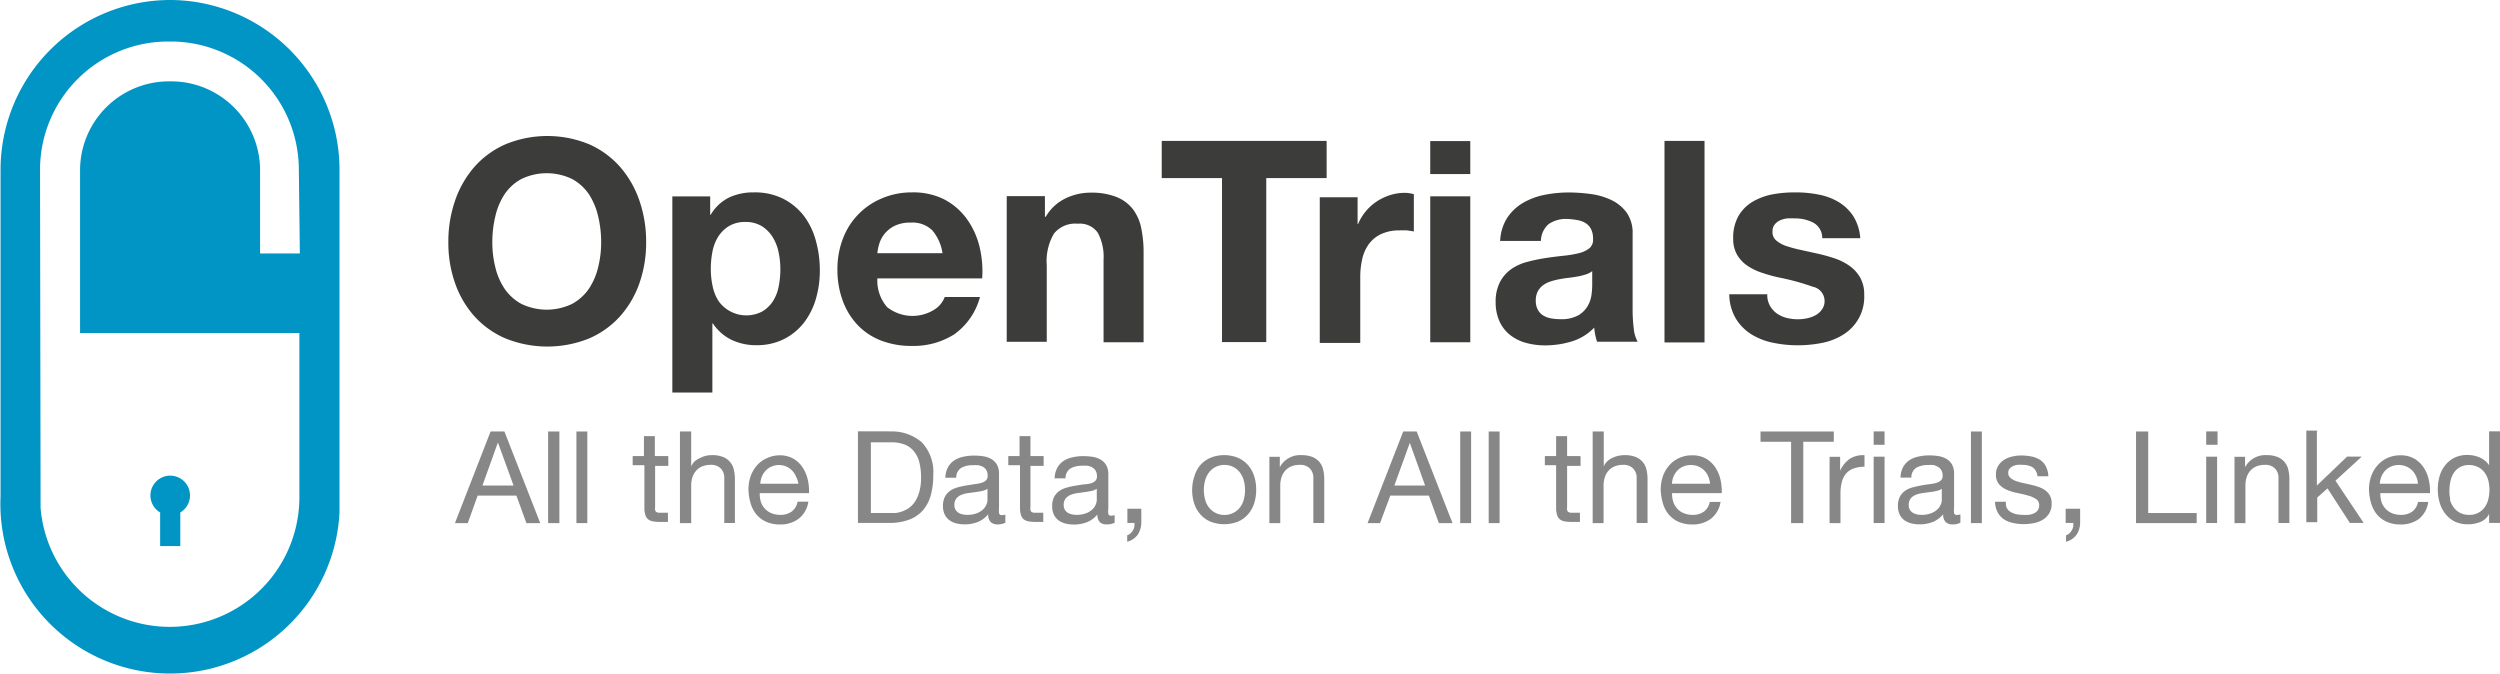 <svg xmlns="http://www.w3.org/2000/svg" viewBox="0 0 272.89 73.55"><defs><style>.a{fill:#3c3c3b;}.b{fill:#878787;}.c{fill:#0095c4;}</style></defs><title>OpenTrials</title><path class="a" d="M49.62,21.88a11,11,0,0,1,2.12-3.68,9.71,9.71,0,0,1,3.4-2.46,12,12,0,0,1,9.09,0,9.75,9.75,0,0,1,3.38,2.46,11,11,0,0,1,2.12,3.68,13.73,13.73,0,0,1,.74,4.57,13.27,13.27,0,0,1-.74,4.48,10.69,10.69,0,0,1-2.12,3.61,9.76,9.76,0,0,1-3.38,2.41,12.21,12.21,0,0,1-9.09,0,9.72,9.72,0,0,1-3.4-2.41,10.69,10.69,0,0,1-2.12-3.61,13.27,13.27,0,0,1-.74-4.48A13.73,13.73,0,0,1,49.62,21.88ZM54,29.14a7.26,7.26,0,0,0,1,2.35,5.27,5.27,0,0,0,1.85,1.68,6.39,6.39,0,0,0,5.54,0,5.28,5.28,0,0,0,1.85-1.68,7.28,7.28,0,0,0,1-2.35,11.18,11.18,0,0,0,.32-2.69,12,12,0,0,0-.32-2.8,7.43,7.43,0,0,0-1-2.42,5.23,5.23,0,0,0-1.85-1.69,6.39,6.39,0,0,0-5.54,0A5.22,5.22,0,0,0,55,21.23a7.4,7.4,0,0,0-1,2.42,12,12,0,0,0-.32,2.8A11.18,11.18,0,0,0,54,29.14h0Z" transform="translate(0.06 0)"/><path class="a" d="M77.46,21.44v2h0.06a4.8,4.8,0,0,1,2-1.88A6.23,6.23,0,0,1,82.23,21a6.89,6.89,0,0,1,3.23.71,6.68,6.68,0,0,1,2.25,1.88A8,8,0,0,1,89,26.29a12.12,12.12,0,0,1,.43,3.25A11,11,0,0,1,89,32.62a7.84,7.84,0,0,1-1.31,2.61A6.47,6.47,0,0,1,85.54,37a6.58,6.58,0,0,1-3.06.68,6.19,6.19,0,0,1-2.72-.6,5.14,5.14,0,0,1-2-1.77H77.7v7.54H73.33V21.44h4.13ZM83.14,34a3.51,3.51,0,0,0,1.17-1.12,4.64,4.64,0,0,0,.63-1.62,9.54,9.54,0,0,0,.18-1.88,8.84,8.84,0,0,0-.2-1.88,5,5,0,0,0-.66-1.65,3.7,3.7,0,0,0-1.18-1.17,3.31,3.31,0,0,0-1.77-.45,3.37,3.37,0,0,0-1.8.45,3.6,3.6,0,0,0-1.17,1.15,4.79,4.79,0,0,0-.63,1.63,9.7,9.7,0,0,0-.18,1.91,8.8,8.8,0,0,0,.2,1.88,4.85,4.85,0,0,0,.65,1.62,3.73,3.73,0,0,0,4.76,1.13h0Z" transform="translate(0.06 0)"/><path class="a" d="M96.78,33.53a4.48,4.48,0,0,0,5.11.29,2.74,2.74,0,0,0,1.17-1.4h3.85a7.3,7.3,0,0,1-2.83,4.09,8.33,8.33,0,0,1-4.62,1.25,9.07,9.07,0,0,1-3.38-.6,7,7,0,0,1-2.55-1.71,7.68,7.68,0,0,1-1.61-2.65,9.67,9.67,0,0,1-.57-3.38,9.28,9.28,0,0,1,.58-3.32,7.69,7.69,0,0,1,4.23-4.43A8.24,8.24,0,0,1,99.47,21a7.56,7.56,0,0,1,3.49.74,7.06,7.06,0,0,1,2.48,2.11,8.67,8.67,0,0,1,1.4,3,11.26,11.26,0,0,1,.31,3.54H95.71A4.42,4.42,0,0,0,96.78,33.53Zm4.94-8.37a3.07,3.07,0,0,0-2.38-.86,3.81,3.81,0,0,0-1.74.35,3.32,3.32,0,0,0-1.11.88,3.21,3.21,0,0,0-.58,1.11,5,5,0,0,0-.2,1h7.11A5,5,0,0,0,101.72,25.16Z" transform="translate(0.06 0)"/><path class="a" d="M114,21.44v2.22h0.09a5,5,0,0,1,2.15-2,6.23,6.23,0,0,1,2.71-.63,7.42,7.42,0,0,1,2.88.48,4.27,4.27,0,0,1,1.77,1.32,5.12,5.12,0,0,1,.91,2.06,12.86,12.86,0,0,1,.26,2.69v9.78h-4.37v-9a5.58,5.58,0,0,0-.62-2.94,2.38,2.38,0,0,0-2.18-1A3,3,0,0,0,115,25.48a5.9,5.9,0,0,0-.8,3.49v8.34h-4.37V21.41H114v0Z" transform="translate(0.06 0)"/><path class="a" d="M126.75,19.44V15.38h18v4.06h-6.59v17.9h-4.83V19.44h-6.58Z" transform="translate(0.06 0)"/><path class="a" d="M148.13,21.44v3h0.06a5.34,5.34,0,0,1,.83-1.37,5.43,5.43,0,0,1,1.2-1.08,5.88,5.88,0,0,1,1.45-.69,5.23,5.23,0,0,1,1.6-.25,3.43,3.43,0,0,1,1,.15v4.06l-0.74-.11a7.83,7.83,0,0,0-.83,0,4.65,4.65,0,0,0-2,.4,3.51,3.51,0,0,0-1.34,1.09,4.36,4.36,0,0,0-.72,1.62,8.74,8.74,0,0,0-.22,2v7.17H144V21.53h4.15Z" transform="translate(0.06 0)"/><path class="a" d="M156.06,19v-3.6h4.37V19h-4.37Zm4.37,2.46v15.9h-4.37V21.43h4.37Z" transform="translate(0.06 0)"/><path class="a" d="M163.69,26.33a5.07,5.07,0,0,1,.77-2.55,5.24,5.24,0,0,1,1.72-1.63,7.52,7.52,0,0,1,2.35-.88,13.42,13.42,0,0,1,2.63-.26,17.9,17.9,0,0,1,2.43.17,7.45,7.45,0,0,1,2.25.66,4.43,4.43,0,0,1,1.66,1.37,3.83,3.83,0,0,1,.65,2.32v8.23a16.43,16.43,0,0,0,.12,2.06,3.69,3.69,0,0,0,.43,1.48h-4.43a6.16,6.16,0,0,1-.2-0.75,6.45,6.45,0,0,1-.11-0.79,5.69,5.69,0,0,1-2.46,1.51,9.88,9.88,0,0,1-2.89.43,7.82,7.82,0,0,1-2.12-.28,4.86,4.86,0,0,1-1.72-.86,4,4,0,0,1-1.15-1.48A5,5,0,0,1,163.2,33a4.63,4.63,0,0,1,.48-2.23,4,4,0,0,1,1.23-1.4,5.51,5.51,0,0,1,1.72-.78,18.5,18.5,0,0,1,2-.42q1-.15,1.94-0.25a11.66,11.66,0,0,0,1.69-.28,3,3,0,0,0,1.17-.54,1.18,1.18,0,0,0,.4-1,2.31,2.31,0,0,0-.23-1.12,1.7,1.7,0,0,0-.62-0.65,2.43,2.43,0,0,0-.89-0.31A7.36,7.36,0,0,0,171,23.9a3.32,3.32,0,0,0-2,.55,2.47,2.47,0,0,0-.86,1.85h-4.37Zm10.09,3.23a2,2,0,0,1-.69.38,7.12,7.12,0,0,1-.89.23q-0.48.09-1,.15t-1,.15a8,8,0,0,0-1,.25,2.88,2.88,0,0,0-.83.42,2,2,0,0,0-.57.66,2.12,2.12,0,0,0-.22,1,2,2,0,0,0,.22,1,1.64,1.64,0,0,0,.58.63,2.47,2.47,0,0,0,.86.32,5.5,5.5,0,0,0,1,.09,3.86,3.86,0,0,0,2-.43,2.88,2.88,0,0,0,1-1,3.3,3.3,0,0,0,.42-1.22,8.42,8.42,0,0,0,.08-1V29.56h0Z" transform="translate(0.06 0)"/><path class="a" d="M186,15.38v22h-4.37v-22H186Z" transform="translate(0.06 0)"/><path class="a" d="M193.15,33.39a2.56,2.56,0,0,0,.75.83,3.23,3.23,0,0,0,1.06.48,5,5,0,0,0,1.25.15,4.64,4.64,0,0,0,1-.11,3.28,3.28,0,0,0,.92-0.34,2.09,2.09,0,0,0,.69-0.62,1.6,1.6,0,0,0-1-2.48,26.25,26.25,0,0,0-3.64-1,15,15,0,0,1-1.86-.51,6.35,6.35,0,0,1-1.62-.77,3.74,3.74,0,0,1-1.14-1.2,3.4,3.4,0,0,1-.43-1.77,4.78,4.78,0,0,1,.6-2.52A4.42,4.42,0,0,1,191.28,22a7,7,0,0,1,2.21-.8A13.66,13.66,0,0,1,196,21a12.65,12.65,0,0,1,2.51.25,6.65,6.65,0,0,1,2.17.83,5,5,0,0,1,1.58,1.55A5.24,5.24,0,0,1,203,26h-4.15a1.91,1.91,0,0,0-1-1.71,4.37,4.37,0,0,0-2-.45,7.54,7.54,0,0,0-.8,0,2.66,2.66,0,0,0-.78.2,1.61,1.61,0,0,0-.6.45,1.17,1.17,0,0,0-.25.78,1.19,1.19,0,0,0,.43,1,3.31,3.31,0,0,0,1.12.6,14,14,0,0,0,1.58.42l1.81,0.4a18.63,18.63,0,0,1,1.86.52,6.13,6.13,0,0,1,1.62.82A4,4,0,0,1,203,30.32a3.71,3.71,0,0,1,.43,1.86,4.83,4.83,0,0,1-2.28,4.34,6.75,6.75,0,0,1-2.32.91,13.58,13.58,0,0,1-2.66.26,13.18,13.18,0,0,1-2.71-.28,7.15,7.15,0,0,1-2.35-.92,5.27,5.27,0,0,1-1.69-1.71,5.34,5.34,0,0,1-.72-2.66h4.15A2.39,2.39,0,0,0,193.15,33.39Z" transform="translate(0.06 0)"/><path class="b" d="M55,47.1l3.91,10H57.4l-1.09-3H52.08L51,57.1H49.6l3.89-10H55ZM56,53L54.29,48.3h0L52.6,53H56Z" transform="translate(0.06 0)"/><path class="b" d="M61,47.1v10H59.77v-10H61Z" transform="translate(0.06 0)"/><path class="b" d="M64.05,47.1v10H62.86v-10h1.19Z" transform="translate(0.06 0)"/><path class="b" d="M72.89,49.85v1H71.45v4.49a1.29,1.29,0,0,0,0,.34,0.34,0.34,0,0,0,.13.2,0.58,0.58,0,0,0,.27.09h1v1H72a4.27,4.27,0,0,1-.79-0.06,1.17,1.17,0,0,1-.53-0.23,1,1,0,0,1-.3-0.48,2.74,2.74,0,0,1-.1-0.81V50.78H69v-1h1.23V47.61h1.19v2.17h1.44Z" transform="translate(0.06 0)"/><path class="b" d="M75.39,47.1v3.82h0a1.58,1.58,0,0,1,.39-0.57A2.2,2.2,0,0,1,76.35,50,3,3,0,0,1,77,49.75a3.31,3.31,0,0,1,.67-0.07,3.14,3.14,0,0,1,1.19.2,1.92,1.92,0,0,1,1.18,1.38,4.49,4.49,0,0,1,.12,1.07v4.76H79v-4.9a1.44,1.44,0,0,0-.39-1.06,1.46,1.46,0,0,0-1.08-.39,2.43,2.43,0,0,0-.94.17,1.78,1.78,0,0,0-.67.48,2,2,0,0,0-.4.72,2.93,2.93,0,0,0-.13.9V57.1H74.16v-10h1.23Z" transform="translate(0.06 0)"/><path class="b" d="M87.11,56.63a3.29,3.29,0,0,1-2,.62,3.72,3.72,0,0,1-1.5-.28,3,3,0,0,1-1.07-.78,3.32,3.32,0,0,1-.65-1.2,5.79,5.79,0,0,1-.25-1.53,4.36,4.36,0,0,1,.25-1.51,3.61,3.61,0,0,1,.71-1.19A3.19,3.19,0,0,1,83.68,50,3.29,3.29,0,0,1,85,49.7a3,3,0,0,1,1.6.4,3.16,3.16,0,0,1,1,1,4,4,0,0,1,.53,1.34,5.76,5.76,0,0,1,.12,1.39H82.87a2.86,2.86,0,0,0,.11.9A2,2,0,0,0,84.1,56a2.46,2.46,0,0,0,1,.2,2.06,2.06,0,0,0,1.24-.35A1.69,1.69,0,0,0,87,54.76h1.18A2.9,2.9,0,0,1,87.11,56.63ZM86.82,52A2,2,0,0,0,85,50.76a2.07,2.07,0,0,0-.83.16,1.92,1.92,0,0,0-.64.44,2.11,2.11,0,0,0-.42.65,2.49,2.49,0,0,0-.18.79h4.16A2.43,2.43,0,0,0,86.82,52Z" transform="translate(0.06 0)"/><path class="b" d="M97,47.1a5,5,0,0,1,3.56,1.18,4.71,4.71,0,0,1,1.25,3.58,8.1,8.1,0,0,1-.28,2.23,4.17,4.17,0,0,1-.87,1.64,3.75,3.75,0,0,1-1.5,1,6,6,0,0,1-2.16.35H93.59v-10H97v0ZM97.13,56h0.56a3.14,3.14,0,0,0,.71-0.17,3.28,3.28,0,0,0,.75-0.38,2.52,2.52,0,0,0,.66-0.69,3.82,3.82,0,0,0,.48-1.08,5.71,5.71,0,0,0,.19-1.58,6.69,6.69,0,0,0-.18-1.6,3.07,3.07,0,0,0-.57-1.2,2.52,2.52,0,0,0-1-.76,4.09,4.09,0,0,0-1.55-.26H95V56h2.21Z" transform="translate(0.06 0)"/><path class="b" d="M109.66,57.06a1.69,1.69,0,0,1-.85.18,1,1,0,0,1-.73-0.26,1.13,1.13,0,0,1-.27-0.85,2.85,2.85,0,0,1-1.14.85,4,4,0,0,1-2.34.15,2.16,2.16,0,0,1-.76-0.35,1.67,1.67,0,0,1-.51-0.62,2.09,2.09,0,0,1-.19-0.93,2.13,2.13,0,0,1,.21-1,1.82,1.82,0,0,1,.55-0.64,2.51,2.51,0,0,1,.78-0.37,8,8,0,0,1,.9-0.21l0.93-.15a5.15,5.15,0,0,0,.78-0.14,1.29,1.29,0,0,0,.53-0.27,0.65,0.65,0,0,0,.2-0.51,1.19,1.19,0,0,0-.15-0.63,1,1,0,0,0-.38-0.36,1.55,1.55,0,0,0-.52-0.17,4,4,0,0,0-.57,0,2.51,2.51,0,0,0-1.26.29,1.22,1.22,0,0,0-.55,1.08h-1.19a2.57,2.57,0,0,1,.28-1.13,2.13,2.13,0,0,1,.67-0.75,2.82,2.82,0,0,1,1-.41,5.07,5.07,0,0,1,1.16-.13,6.75,6.75,0,0,1,1,.07,2.53,2.53,0,0,1,.88.29,1.68,1.68,0,0,1,.63.61,1.94,1.94,0,0,1,.24,1v3.72a2.74,2.74,0,0,0,0,.61,0.29,0.29,0,0,0,.33.2,1.45,1.45,0,0,0,.36-0.06v0.92Zm-1.93-3.71a1.5,1.5,0,0,1-.59.24q-0.36.08-.76,0.13l-0.8.11a3,3,0,0,0-.73.2,1.32,1.32,0,0,0-.53.4,1.11,1.11,0,0,0-.2.7,0.94,0.94,0,0,0,.43.83,1.31,1.31,0,0,0,.44.18,2.46,2.46,0,0,0,.53.06,2.82,2.82,0,0,0,1-.16,2.12,2.12,0,0,0,.69-0.4,1.6,1.6,0,0,0,.39-0.53,1.33,1.33,0,0,0,.13-0.54V53.36h0Z" transform="translate(0.06 0)"/><path class="b" d="M113.86,49.85v1h-1.44v4.49a1.29,1.29,0,0,0,0,.34,0.34,0.34,0,0,0,.13.2,0.58,0.58,0,0,0,.27.09h1v1H113a4.27,4.27,0,0,1-.79-0.06,1.17,1.17,0,0,1-.53-0.23,1,1,0,0,1-.3-0.48,2.74,2.74,0,0,1-.1-0.81V50.78H110v-1h1.23V47.61h1.19v2.17h1.44Z" transform="translate(0.06 0)"/><path class="b" d="M121.59,57.06a1.69,1.69,0,0,1-.85.18A1,1,0,0,1,120,57a1.13,1.13,0,0,1-.27-0.85,2.85,2.85,0,0,1-1.14.85,4,4,0,0,1-2.34.15,2.16,2.16,0,0,1-.76-0.35,1.67,1.67,0,0,1-.51-0.62,2.09,2.09,0,0,1-.19-0.93,2.13,2.13,0,0,1,.21-1,1.82,1.82,0,0,1,.55-0.64,2.51,2.51,0,0,1,.78-0.37,8,8,0,0,1,.9-0.21l0.93-.15a5.15,5.15,0,0,0,.79-0.1,1.29,1.29,0,0,0,.53-0.27,0.65,0.65,0,0,0,.2-0.51,1.19,1.19,0,0,0-.15-0.63,1,1,0,0,0-.38-0.36,1.55,1.55,0,0,0-.52-0.17,4,4,0,0,0-.57,0,2.51,2.51,0,0,0-1.26.29,1.22,1.22,0,0,0-.55,1.08h-1.19a2.57,2.57,0,0,1,.28-1.13,2.13,2.13,0,0,1,.67-0.75,2.82,2.82,0,0,1,1-.41,5.07,5.07,0,0,1,1.16-.13,6.75,6.75,0,0,1,1,.07,2.53,2.53,0,0,1,.88.29,1.68,1.68,0,0,1,.63.61,1.94,1.94,0,0,1,.24,1v3.72a2.74,2.74,0,0,0,0,.61,0.29,0.29,0,0,0,.33.2,1.45,1.45,0,0,0,.36-0.06v0.92Zm-1.93-3.71a1.5,1.5,0,0,1-.59.24q-0.36.08-.76,0.13l-0.8.11a3,3,0,0,0-.73.2,1.32,1.32,0,0,0-.53.4,1.11,1.11,0,0,0-.2.7,0.94,0.94,0,0,0,.43.83,1.31,1.31,0,0,0,.44.18,2.46,2.46,0,0,0,.53.06,2.82,2.82,0,0,0,1-.16,2.12,2.12,0,0,0,.69-0.4,1.6,1.6,0,0,0,.39-0.53,1.33,1.33,0,0,0,.13-0.54V53.36h0Z" transform="translate(0.06 0)"/><path class="b" d="M124.52,55.54v1.41a2.51,2.51,0,0,1-.36,1.37,2,2,0,0,1-1.18.81v-0.7a1,1,0,0,0,.4-0.25,1.43,1.43,0,0,0,.26-0.35,1.35,1.35,0,0,0,.13-0.39,1.4,1.4,0,0,0,0-.36H123V55.53h1.56Z" transform="translate(0.06 0)"/><path class="b" d="M130.31,52a3.37,3.37,0,0,1,.65-1.23,3.18,3.18,0,0,1,1.11-.8,4,4,0,0,1,3,0,3.2,3.2,0,0,1,1.1.8,3.39,3.39,0,0,1,.67,1.2,4.83,4.83,0,0,1,.22,1.49,4.77,4.77,0,0,1-.22,1.48,3.39,3.39,0,0,1-.67,1.2,3.11,3.11,0,0,1-1.1.8,4.16,4.16,0,0,1-3,0,3.1,3.1,0,0,1-1.11-.8,3.37,3.37,0,0,1-.67-1.2,4.75,4.75,0,0,1-.22-1.48A4.82,4.82,0,0,1,130.31,52Zm1.21,2.66a2.45,2.45,0,0,0,.48.85,2.09,2.09,0,0,0,.72.52,2.19,2.19,0,0,0,1.75,0,2.09,2.09,0,0,0,.72-0.52,2.45,2.45,0,0,0,.48-0.85,4,4,0,0,0,0-2.34,2.53,2.53,0,0,0-.48-0.86,2.06,2.06,0,0,0-.72-0.53,2.19,2.19,0,0,0-1.75,0,2.06,2.06,0,0,0-.72.53,2.53,2.53,0,0,0-.48.86A4,4,0,0,0,131.52,54.65Z" transform="translate(0.06 0)"/><path class="b" d="M139.64,49.85V51h0A2.51,2.51,0,0,1,142,49.68a3.14,3.14,0,0,1,1.19.2,1.92,1.92,0,0,1,1.18,1.38,4.49,4.49,0,0,1,.12,1.07v4.76h-1.19v-4.9a1.44,1.44,0,0,0-.39-1.06,1.46,1.46,0,0,0-1.08-.39,2.43,2.43,0,0,0-.94.17,1.78,1.78,0,0,0-.67.48,2,2,0,0,0-.4.72,2.93,2.93,0,0,0-.13.9V57.1h-1.19V49.86h1.15Z" transform="translate(0.06 0)"/><path class="b" d="M154.58,47.1l3.91,10H157l-1.09-3H151.7l-1.12,3h-1.36l3.89-10h1.47ZM155.5,53l-1.67-4.66h0L152.14,53h3.36Z" transform="translate(0.06 0)"/><path class="b" d="M160.52,47.1v10h-1.19v-10h1.19Z" transform="translate(0.06 0)"/><path class="b" d="M163.63,47.1v10h-1.19v-10h1.19Z" transform="translate(0.06 0)"/><path class="b" d="M172.47,49.85v1H171v4.49a1.29,1.29,0,0,0,0,.34,0.35,0.35,0,0,0,.13.2,0.58,0.58,0,0,0,.27.09h1v1h-0.88a4.27,4.27,0,0,1-.79-0.06,1.17,1.17,0,0,1-.53-0.23,1,1,0,0,1-.3-0.48,2.74,2.74,0,0,1-.1-0.81V50.78h-1.23v-1h1.23V47.61H171v2.17h1.44v0.07Z" transform="translate(0.06 0)"/><path class="b" d="M175,47.1v3.82h0a1.57,1.57,0,0,1,.39-0.57,2.21,2.21,0,0,1,.57-0.38,3,3,0,0,1,.66-0.22,3.31,3.31,0,0,1,.67-0.07,3.14,3.14,0,0,1,1.19.2,1.92,1.92,0,0,1,1.18,1.38,4.44,4.44,0,0,1,.12,1.07v4.76h-1.19v-4.9a1.43,1.43,0,0,0-.39-1.06,1.45,1.45,0,0,0-1.08-.39,2.44,2.44,0,0,0-.94.17,1.77,1.77,0,0,0-.67.48,2,2,0,0,0-.4.72,2.93,2.93,0,0,0-.13.9V57.1h-1.19v-10H175Z" transform="translate(0.06 0)"/><path class="b" d="M186.69,56.63a3.29,3.29,0,0,1-2,.62,3.72,3.72,0,0,1-1.5-.28,3,3,0,0,1-1.07-.78,3.32,3.32,0,0,1-.65-1.2,5.81,5.81,0,0,1-.25-1.53,4.36,4.36,0,0,1,.25-1.51,3.61,3.61,0,0,1,.71-1.19,3.2,3.2,0,0,1,1.08-.78,3.29,3.29,0,0,1,1.37-.28,3,3,0,0,1,1.6.4,3.16,3.16,0,0,1,1,1,4,4,0,0,1,.53,1.34,5.78,5.78,0,0,1,.12,1.39h-5.42a2.89,2.89,0,0,0,.11.9A2,2,0,0,0,183.69,56a2.46,2.46,0,0,0,1,.2,2.06,2.06,0,0,0,1.24-.35,1.69,1.69,0,0,0,.64-1.06h1.18A2.89,2.89,0,0,1,186.69,56.63ZM186.4,52a2,2,0,0,0-.43-0.65,2.06,2.06,0,0,0-.64-0.43,2,2,0,0,0-.82-0.16,2.07,2.07,0,0,0-.83.16,1.92,1.92,0,0,0-.64.44,2.1,2.1,0,0,0-.42.65,2.46,2.46,0,0,0-.18.79h4.16A2.46,2.46,0,0,0,186.4,52Z" transform="translate(0.06 0)"/><path class="b" d="M192.11,48.22V47.1h8v1.12h-3.33V57.1h-1.33V48.22h-3.34Z" transform="translate(0.06 0)"/><path class="b" d="M200.8,49.85v1.53h0a3.23,3.23,0,0,1,1.06-1.3,2.68,2.68,0,0,1,1.6-.39v1.26a3.36,3.36,0,0,0-1.22.2,1.92,1.92,0,0,0-.81.57,2.38,2.38,0,0,0-.45.92,5,5,0,0,0-.14,1.24V57.1h-1.19V49.86h1.15Z" transform="translate(0.06 0)"/><path class="b" d="M204.46,48.55V47.09h1.19v1.46h-1.19Zm1.19,1.3v7.24h-1.19V49.85h1.19Z" transform="translate(0.06 0)"/><path class="b" d="M213.91,57.06a1.68,1.68,0,0,1-.85.18,1,1,0,0,1-.74-0.26,1.13,1.13,0,0,1-.27-0.85,2.85,2.85,0,0,1-1.14.85,4,4,0,0,1-2.34.15,2.17,2.17,0,0,1-.76-0.35,1.67,1.67,0,0,1-.51-0.62,2.09,2.09,0,0,1-.19-0.93,2.13,2.13,0,0,1,.21-1,1.82,1.82,0,0,1,.55-0.64,2.52,2.52,0,0,1,.78-0.37c0.29-.08.6-0.15,0.9-0.21s0.64-.11.93-0.15a5.15,5.15,0,0,0,.78-0.14,1.29,1.29,0,0,0,.53-0.27,0.65,0.65,0,0,0,.2-0.51,1.19,1.19,0,0,0-.15-0.63,1,1,0,0,0-.38-0.36,1.55,1.55,0,0,0-.5-0.19,4,4,0,0,0-.57,0,2.52,2.52,0,0,0-1.26.29,1.22,1.22,0,0,0-.55,1.08h-1.19a2.57,2.57,0,0,1,.28-1.13,2.12,2.12,0,0,1,.67-0.75,2.81,2.81,0,0,1,1-.41,5.06,5.06,0,0,1,1.15-.13,6.75,6.75,0,0,1,1,.07,2.54,2.54,0,0,1,.88.29,1.68,1.68,0,0,1,.63.61,2,2,0,0,1,.24,1V55.4a2.74,2.74,0,0,0,0,.61,0.29,0.29,0,0,0,.33.2,1.44,1.44,0,0,0,.36-0.06v0.92h0Zm-2-3.71a1.5,1.5,0,0,1-.59.24q-0.36.08-.76,0.13l-0.81.11a3,3,0,0,0-.73.2,1.33,1.33,0,0,0-.53.4,1.11,1.11,0,0,0-.2.7,0.94,0.94,0,0,0,.43.83,1.3,1.3,0,0,0,.44.18,2.46,2.46,0,0,0,.53.06,2.82,2.82,0,0,0,1-.16,2.13,2.13,0,0,0,.69-0.4,1.61,1.61,0,0,0,.39-0.53,1.33,1.33,0,0,0,.13-0.54V53.36h0Z" transform="translate(0.06 0)"/><path class="b" d="M216.27,47.1v10h-1.19v-10h1.19Z" transform="translate(0.06 0)"/><path class="b" d="M219,55.47a1.27,1.27,0,0,0,.44.43,2,2,0,0,0,.62.23,3.51,3.51,0,0,0,.71.07,4.48,4.48,0,0,0,.59,0,2.19,2.19,0,0,0,.57-0.15,1.07,1.07,0,0,0,.43-0.33,0.88,0.88,0,0,0,.17-0.55,0.79,0.79,0,0,0-.35-0.7,3,3,0,0,0-.87-0.38q-0.53-.15-1.14-0.27a5.82,5.82,0,0,1-1.14-.34,2.35,2.35,0,0,1-.87-0.61,1.59,1.59,0,0,1-.35-1.09,1.74,1.74,0,0,1,.25-0.94,2,2,0,0,1,.63-0.64,2.87,2.87,0,0,1,.87-0.36,4,4,0,0,1,1-.12,5.69,5.69,0,0,1,1.13.11,2.62,2.62,0,0,1,.92.36,1.88,1.88,0,0,1,.64.7,2.64,2.64,0,0,1,.28,1.1h-1.19a1.22,1.22,0,0,0-.18-0.58A1.19,1.19,0,0,0,221.8,51a1.78,1.78,0,0,0-.53-0.2,2.7,2.7,0,0,0-.58-0.06,3.64,3.64,0,0,0-.54,0,1.82,1.82,0,0,0-.5.15,1,1,0,0,0-.36.28,0.71,0.71,0,0,0-.14.46,0.67,0.67,0,0,0,.22.51,1.74,1.74,0,0,0,.55.34,4.79,4.79,0,0,0,.76.22l0.84,0.19a8.8,8.8,0,0,1,.88.24,2.87,2.87,0,0,1,.76.37,1.82,1.82,0,0,1,.53.58,1.71,1.71,0,0,1,.2.87,2,2,0,0,1-.27,1.09,2.12,2.12,0,0,1-.71.7,3,3,0,0,1-1,.37,5.84,5.84,0,0,1-1.1.1,5.1,5.1,0,0,1-1.15-.13,2.82,2.82,0,0,1-1-.41,2.11,2.11,0,0,1-.67-0.76,2.61,2.61,0,0,1-.28-1.14h1.19A1.34,1.34,0,0,0,219,55.47Z" transform="translate(0.06 0)"/><path class="b" d="M227,55.54v1.41a2.5,2.5,0,0,1-.36,1.37,2,2,0,0,1-1.18.81v-0.7a1,1,0,0,0,.4-0.25,1.42,1.42,0,0,0,.26-0.35,1.35,1.35,0,0,0,.13-0.39,1.42,1.42,0,0,0,0-.36h-0.83V55.53H227Z" transform="translate(0.06 0)"/><path class="b" d="M234.43,47.1V56h5.29V57.1H233.1v-10h1.33Z" transform="translate(0.06 0)"/><path class="b" d="M240.76,48.55V47.09H242v1.46h-1.2Zm1.19,1.3v7.24h-1.19V49.85h1.19Z" transform="translate(0.06 0)"/><path class="b" d="M245,49.85V51h0a2.51,2.51,0,0,1,2.35-1.32,3.14,3.14,0,0,1,1.19.2,1.92,1.92,0,0,1,1.18,1.38,4.44,4.44,0,0,1,.12,1.07v4.76h-1.19v-4.9a1.43,1.43,0,0,0-.39-1.06,1.45,1.45,0,0,0-1.08-.39,2.44,2.44,0,0,0-.94.17,1.77,1.77,0,0,0-.67.48,2,2,0,0,0-.4.72,2.93,2.93,0,0,0-.13.9V57.1h-1.19V49.86H245Z" transform="translate(0.06 0)"/><path class="b" d="M252.84,47.1V53l3.3-3.16h1.6l-2.87,2.63,3.08,4.61h-1.51L254,53.31l-1.12,1V57h-1.19V47h1.19V47.1Z" transform="translate(0.06 0)"/><path class="b" d="M264,56.63a3.29,3.29,0,0,1-2,.62,3.72,3.72,0,0,1-1.5-.28,3,3,0,0,1-1.07-.78,3.32,3.32,0,0,1-.65-1.2,5.81,5.81,0,0,1-.25-1.53,4.36,4.36,0,0,1,.25-1.51,3.61,3.61,0,0,1,.71-1.19,3.2,3.2,0,0,1,1.08-.78,3.29,3.29,0,0,1,1.37-.28,3,3,0,0,1,1.6.4,3.16,3.16,0,0,1,1,1,4,4,0,0,1,.53,1.34,5.78,5.78,0,0,1,.12,1.39h-5.42a2.89,2.89,0,0,0,.11.9A2,2,0,0,0,261,56a2.46,2.46,0,0,0,1,.2,2.06,2.06,0,0,0,1.24-.35,1.69,1.69,0,0,0,.64-1.06H265A2.89,2.89,0,0,1,264,56.63ZM263.67,52a2,2,0,0,0-.43-0.65,2.06,2.06,0,0,0-.64-0.43,2,2,0,0,0-.82-0.16,2.07,2.07,0,0,0-.83.16,1.92,1.92,0,0,0-.64.44,2.1,2.1,0,0,0-.42.65,2.46,2.46,0,0,0-.18.79h4.16a2.46,2.46,0,0,0-.19-0.8h0Z" transform="translate(0.06 0)"/><path class="b" d="M271.64,57.09v-1h0a1.75,1.75,0,0,1-.92.87,3.52,3.52,0,0,1-1.39.27,3.27,3.27,0,0,1-1.46-.31,3,3,0,0,1-1-.83,3.58,3.58,0,0,1-.62-1.2,5,5,0,0,1-.21-1.46,5.1,5.1,0,0,1,.2-1.46,3.42,3.42,0,0,1,.62-1.2,3,3,0,0,1,1-.81,3.3,3.3,0,0,1,1.45-.3,3.55,3.55,0,0,1,.6.06,3.09,3.09,0,0,1,.64.19,2.76,2.76,0,0,1,.61.35,1.93,1.93,0,0,1,.48.54h0V47.08h1.19v10h-1.19Zm-4.28-2.57a2.65,2.65,0,0,0,.41.86,2,2,0,0,0,.7.6,2.12,2.12,0,0,0,1,.22,2,2,0,0,0,1.71-.86,2.59,2.59,0,0,0,.38-0.87,4.24,4.24,0,0,0,0-2,2.55,2.55,0,0,0-.4-0.87,2,2,0,0,0-.71-0.61,2.21,2.21,0,0,0-1-.23,2,2,0,0,0-1,.24,1.9,1.9,0,0,0-.67.63,2.73,2.73,0,0,0-.36.9,4.72,4.72,0,0,0-.11,1,3.7,3.7,0,0,0,.1,1h0Z" transform="translate(0.06 0)"/><path class="c" d="M18.52,0A18.54,18.54,0,0,0,0,18.52H0L0,54.17H0a18.52,18.52,0,0,0,37,1.72q0-.86,0-1.72V18.52A18.54,18.54,0,0,0,18.52,0Zm0.11,8.88H18.38a9.71,9.71,0,0,0-9.7,9.7V36.35H32.62V54.18A14.15,14.15,0,0,1,4.37,55.46L4.31,18.53a14,14,0,0,1,14-14h0.25a14,14,0,0,1,14,14l0.11,9.14H28.33V18.58A9.71,9.71,0,0,0,18.63,8.88Z" transform="translate(0.06 0)"/><path class="c" d="M17.42,55.94v3.67h2.2V55.94A2.16,2.16,0,1,0,17.42,55.94Z" transform="translate(0.06 0)"/></svg>
